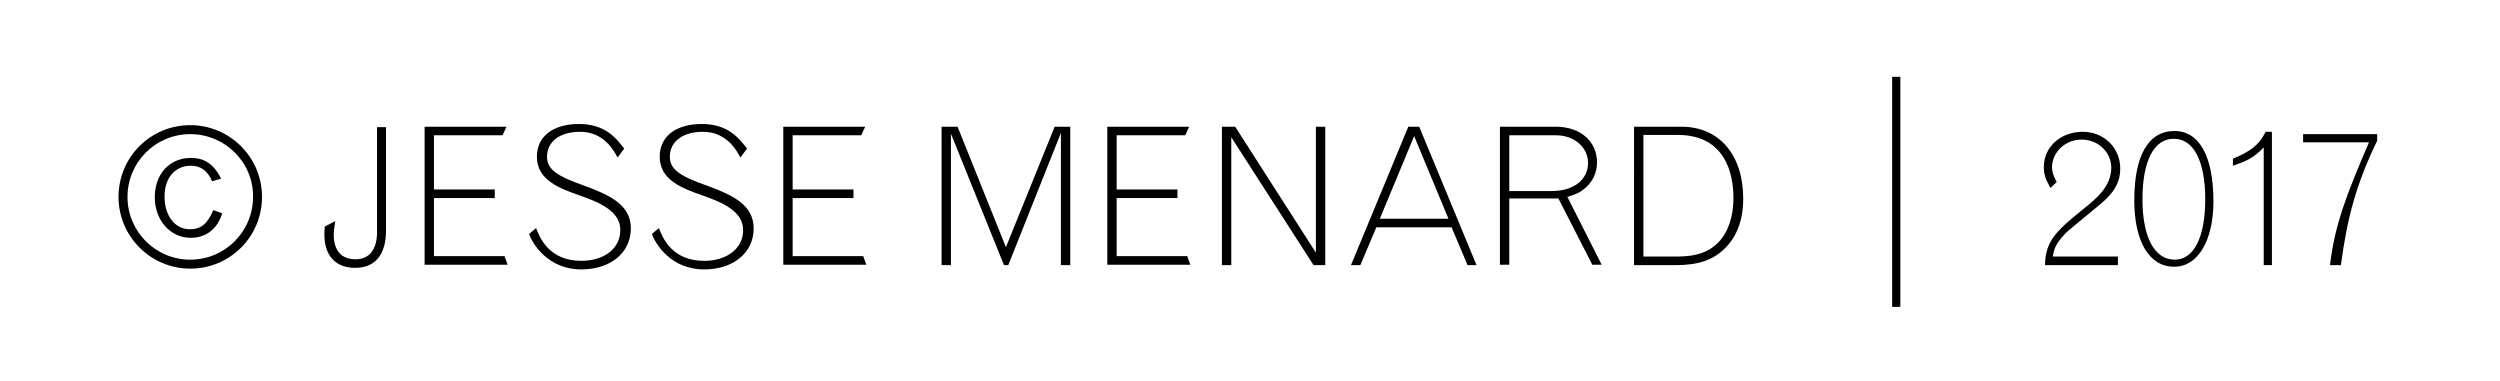 <?xml version="1.0" encoding="utf-8"?>
<!-- Generator: Adobe Illustrator 21.0.2, SVG Export Plug-In . SVG Version: 6.00 Build 0)  -->
<svg version="1.1" id="Layer_1" xmlns="http://www.w3.org/2000/svg" xmlns:xlink="http://www.w3.org/1999/xlink" x="0px" y="0px"
	 viewBox="0 0 641.2 97.8" style="enable-background:new 0 0 641.2 97.8;" xml:space="preserve">
<g>
	<path d="M48.8,68.9c-10.1,0-18.4-8.2-18.4-18.4s8.2-18.4,18.4-18.4c10.1,0,18.4,8.2,18.4,18.4S59,68.9,48.8,68.9z M48.8,34.4
		c-8.9,0-16.1,7.2-16.1,16.1c0,8.9,7.2,16.1,16.1,16.1c8.9,0,16.1-7.2,16.1-16.1C65,41.6,57.7,34.4,48.8,34.4z M57,54.7
		c-0.9,3.1-3.4,6.3-8.1,6.3c-5.2,0-9.2-4.5-9.2-10.4c0-6,3.8-10.1,9.3-10.1c2.9,0,5.6,1.1,7.7,5.3l-2.3,0.7c-1.1-2.7-3-4-5.4-4
		c-4.1,0-6.8,3.1-6.8,7.9c0,5,2.7,8.4,6.5,8.4c2.9,0,4.5-1.4,6-4.9L57,54.7z"/>
	<path d="M86,56.7c-0.3,1.7-0.4,2.6-0.4,3.5c0,4.1,2,6.3,5.6,6.3c3.5,0,5.5-2.5,5.5-6.9v-27H99v26.6c0,6.1-2.8,9.5-7.9,9.5
		c-5,0-7.9-3.1-7.9-8.5c0-0.5,0-1,0.1-2.1L86,56.7z"/>
	<path d="M108.9,32.5h21l-1,2.2h-17.6v13.9h15.6v2.2h-15.6v14.9h18.1l0.8,2.2h-21.3V32.5z"/>
	<path d="M137.5,58.5c1,2.7,3.5,8.4,11.6,8.4c5.9,0,10-3.2,10-7.9c0-4.7-5-7-10.5-8.9c-4.8-1.7-10.9-3.8-10.9-9.9
		c0-5.2,4.1-8.4,10.8-8.4c6.7,0,9.5,3.6,11.6,6.3l-1.7,2.3c-1-1.9-3.6-6.6-9.6-6.6c-5.2,0-8.5,2.5-8.5,6.4c0,3.1,2.3,4.9,9.5,7.4
		c6.8,2.5,12,5,12,11c0,6.2-5.2,10.5-12.7,10.5c-8.5,0-12.5-6.5-13.4-9.1L137.5,58.5z"/>
	<path d="M169,58.5c1,2.7,3.5,8.4,11.6,8.4c5.9,0,10-3.2,10-7.9c0-4.7-5-7-10.5-8.9c-4.8-1.7-10.9-3.8-10.9-9.9
		c0-5.2,4.1-8.4,10.8-8.4c6.7,0,9.5,3.6,11.6,6.3l-1.7,2.3c-1-1.9-3.6-6.6-9.6-6.6c-5.2,0-8.5,2.5-8.5,6.4c0,3.1,2.3,4.9,9.5,7.4
		c6.8,2.5,12,5,12,11c0,6.2-5.2,10.5-12.7,10.5c-8.5,0-12.5-6.5-13.4-9.1L169,58.5z"/>
	<path d="M200.9,32.5h21l-1,2.2h-17.6v13.9h15.6v2.2h-15.6v14.9h18.1l0.8,2.2h-21.3V32.5z"/>
	<path d="M241.5,32.5h4.1L258,63.4l12.5-30.9h4V68h-2.4V34.1L258.6,68h-1.1l-13.6-33.7V68h-2.4V32.5z"/>
	<path d="M284,32.5h21l-1,2.2h-17.6v13.9h15.6v2.2h-15.6v14.9h18.1l0.8,2.2H284V32.5z"/>
	<path d="M313.5,32.5h3.3l20.7,32.3V32.5h2.4V68h-3l-21.1-32.8V68h-2.4V32.5z"/>
	<path d="M361.2,32.5h2.8L378.7,68h-2.3l-4.1-9.7H353l-4.1,9.7h-2.4L361.2,32.5z M362.7,34.9l-8.8,21.2h17.6L362.7,34.9z"/>
	<path d="M384.6,32.5h14.4c6.3,0,10.6,3.7,10.6,9.2c0,2.6-1.1,4.9-3.1,6.6c-1.3,1.1-2.2,1.5-4.5,2.2l8.8,17.4h-2.4l-8.7-17h-12.6v17
		h-2.4V32.5z M387.1,34.6v14.4H398c5.6,0,9.3-2.9,9.3-7.2c0-4-3.5-7.1-8.2-7.1H387.1z"/>
	<path d="M419.1,32.5h12.2c9.6,0,15.8,7.2,15.8,18.4c0,5.5-1.6,9.8-4.8,12.9c-3,2.9-6.7,4.2-12.5,4.2h-10.7V32.5z M421.5,34.7v31.1
		h8.6c5,0,8.1-1.1,10.6-3.6c2.6-2.7,3.9-6.7,3.9-11.5c0-5.2-1.5-9.7-4.2-12.4c-2.4-2.5-5.8-3.7-10.2-3.7H421.5z"/>
	<path d="M485.3,19.7h2.1v59h-2.1V19.7z"/>
	<path d="M525.9,48.2c-1.3-2.3-1.7-3.5-1.7-5.4c0-5.1,4.3-9,10-9c5.4,0,9.6,4.1,9.6,9.4c0,3.1-1.1,5.4-3.8,8c-1.3,1.3-8.5,7-10,8.4
		c-2.4,2.5-3.1,3.7-3.5,6.2h16.7V68h-18.7c0.1-6,2.7-8.6,9.1-13.8c4.2-3.3,7.9-6.4,7.9-11.2c0-4-3.4-7.2-7.6-7.2
		c-4.2,0-7.6,3.2-7.6,7.2c0,0.9,0.3,2,1.2,3.7L525.9,48.2z"/>
	<path d="M547.4,51.4c0-11.5,3.6-17.8,10.3-17.8c6.4,0,10,6.5,10,18.1c0,10-4,16.7-10,16.7C551.3,68.5,547.4,62,547.4,51.4z
		 M549.5,51.1c0,9.8,3.1,15.5,8.3,15.5c4.9,0,7.8-5.8,7.8-15.5c0-9.8-3-15.5-8-15.5C552.5,35.5,549.5,41.2,549.5,51.1z"/>
	<path d="M572.7,40.7c4.8-2,6.7-3.6,8.4-6.9h1.6V68h-2.1V37.8c-2.7,2.8-4.4,3.5-7.9,4.7V40.7z"/>
	<path d="M590.8,34.4h18.9v1.7C604.4,47,602,55.8,600.4,68h-2.8c1.2-10.2,4.1-17.8,10-31.5h-16.9V34.4z"/>
</g>
</svg>
